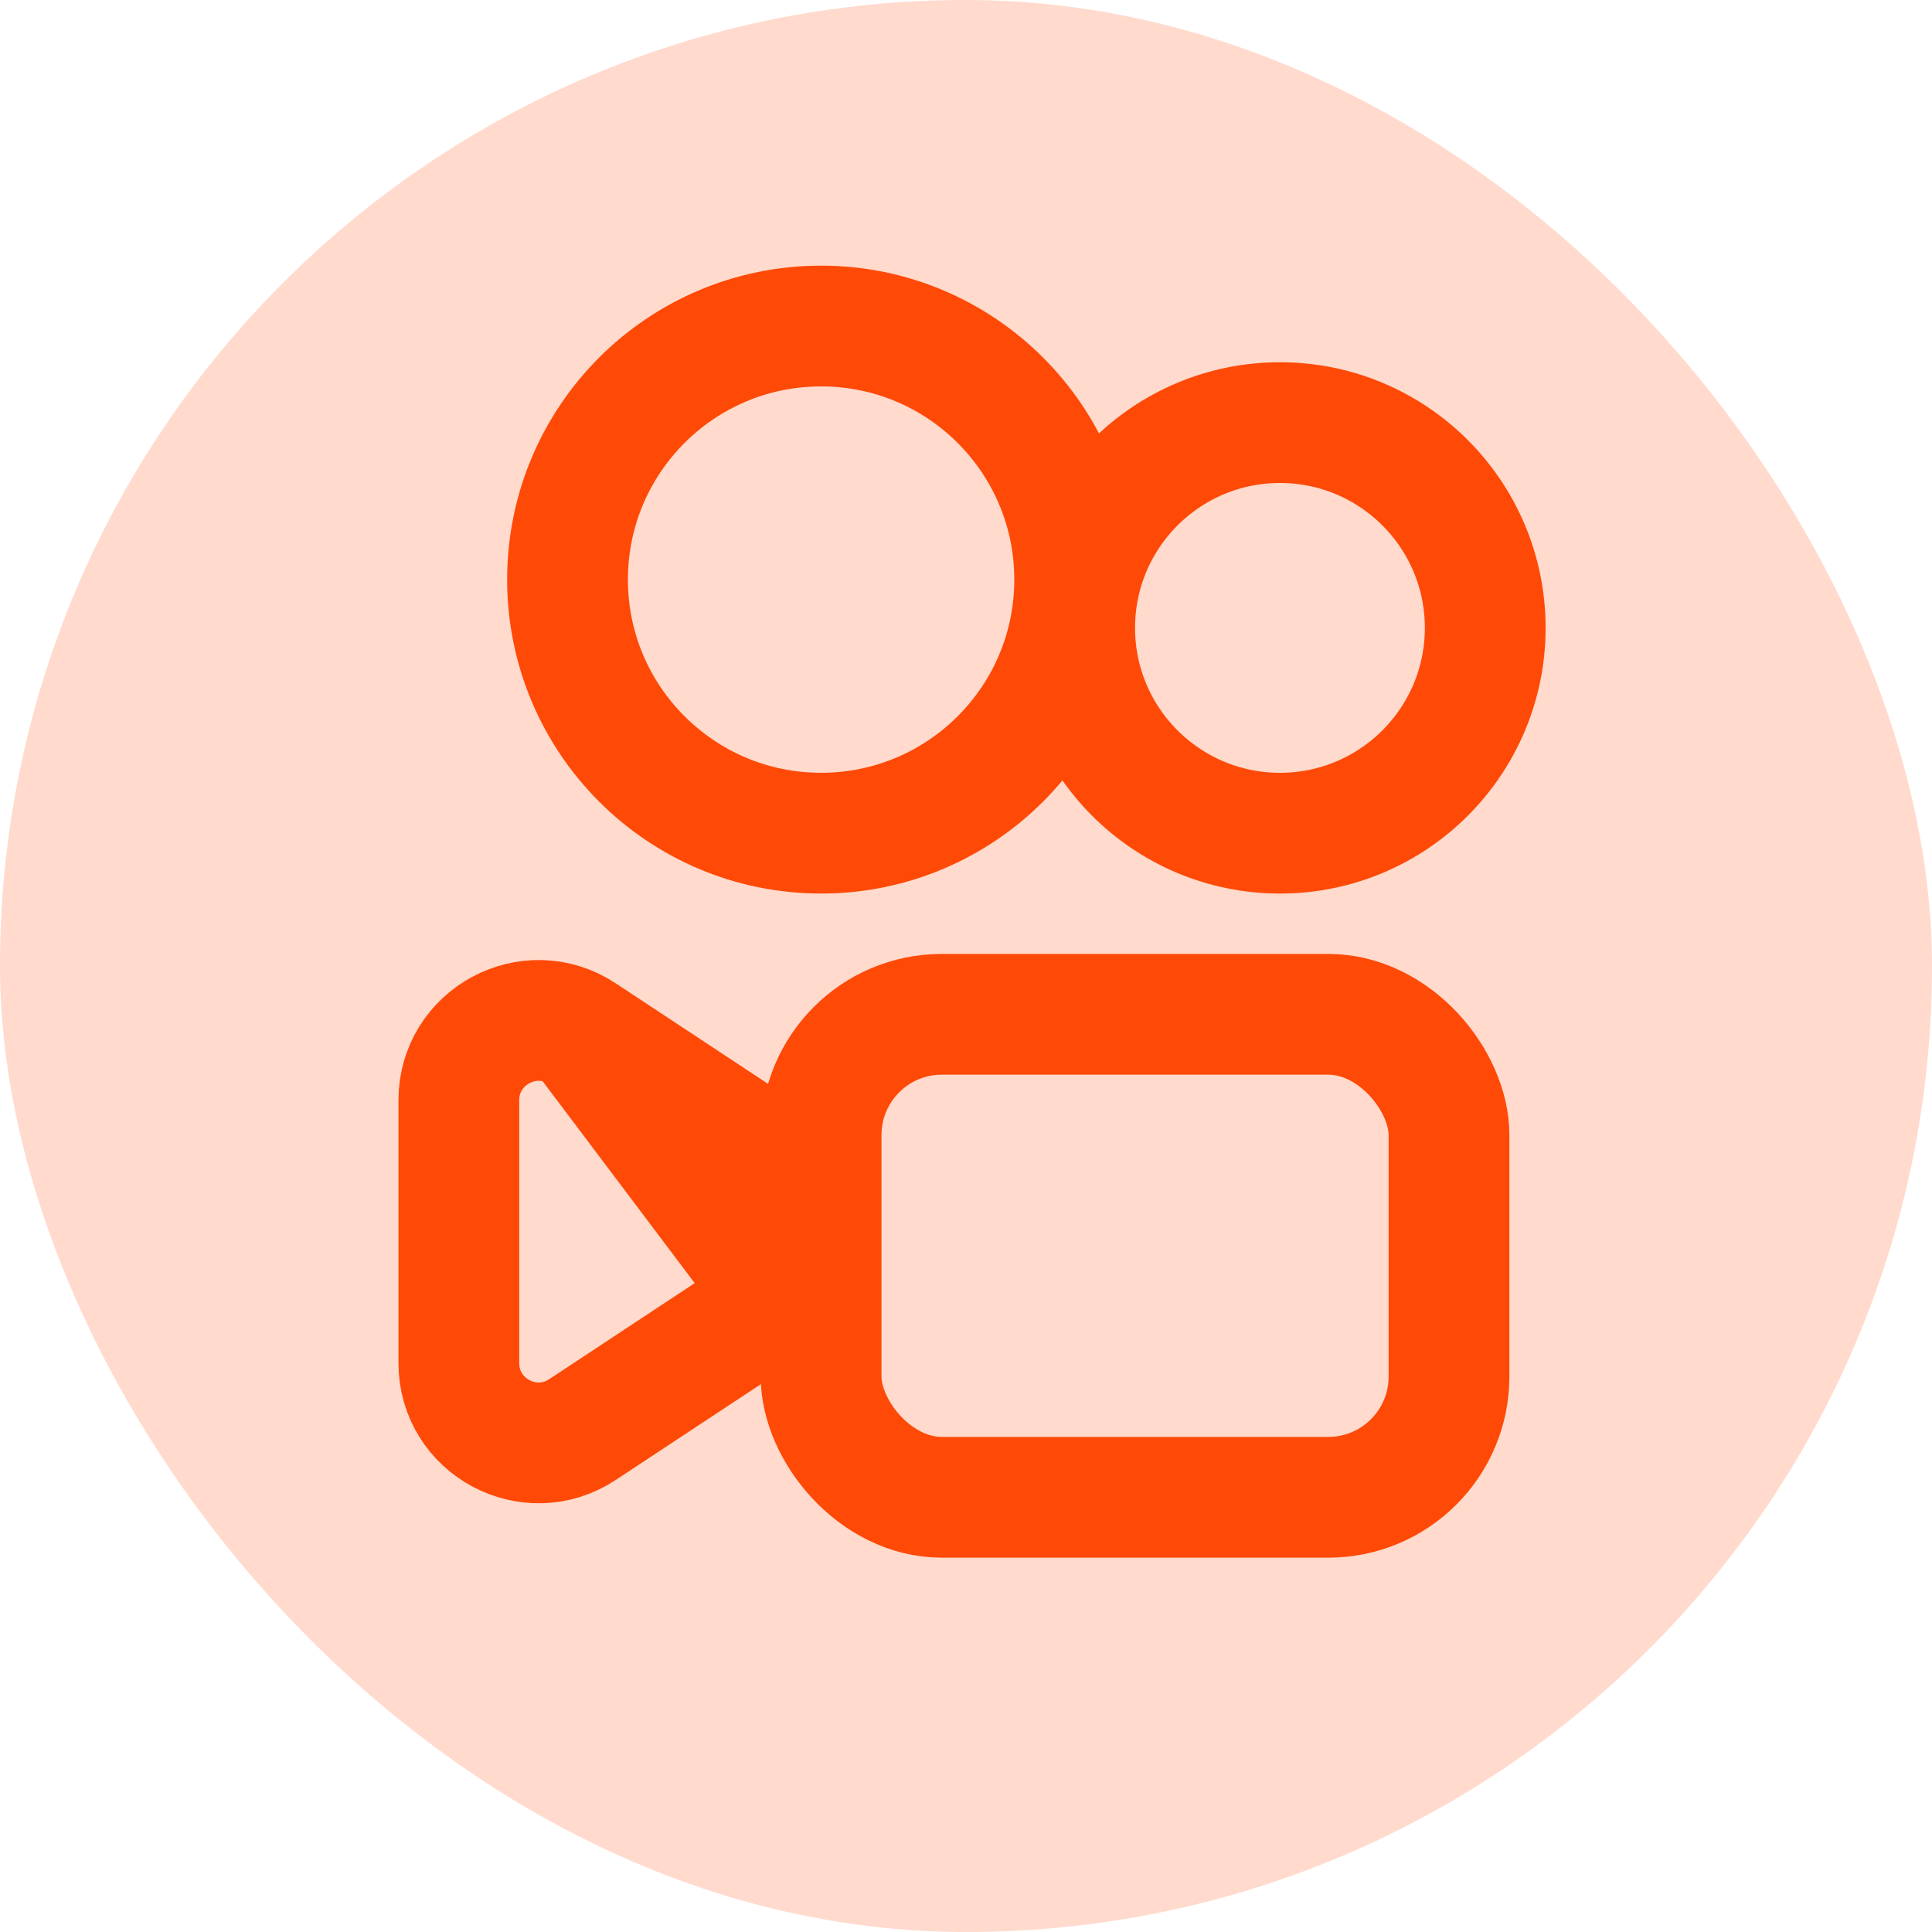 <svg width="40" height="40" viewBox="0 0 40 40" fill="none" xmlns="http://www.w3.org/2000/svg">
<rect width="40" height="40" rx="20" fill="#FF4906" fill-opacity="0.2"/>
<circle cx="17" cy="12" r="5.25" stroke="#FF4906" stroke-width="2.5"/>
<circle cx="26.5" cy="13" r="4.25" stroke="#FF4906" stroke-width="2.5"/>
<rect x="17" y="21" width="13" height="10" rx="2.5" stroke="#FF4906" stroke-width="2.5"/>
<path d="M15.494 25.166L16.182 24.123C17.171 24.775 17.171 26.225 16.182 26.877M15.494 25.166L16.182 26.877M15.494 25.166L16.182 24.123M15.494 25.166L16.182 24.123M16.182 26.877L12.059 29.598C10.962 30.322 9.5 29.535 9.5 28.221L9.5 22.779C9.5 21.465 10.962 20.678 12.059 21.402M16.182 26.877L12.059 21.402M12.059 21.402L16.182 24.123M12.059 21.402L16.182 24.123" stroke="#FF4906" stroke-width="2.5"/>
</svg>
